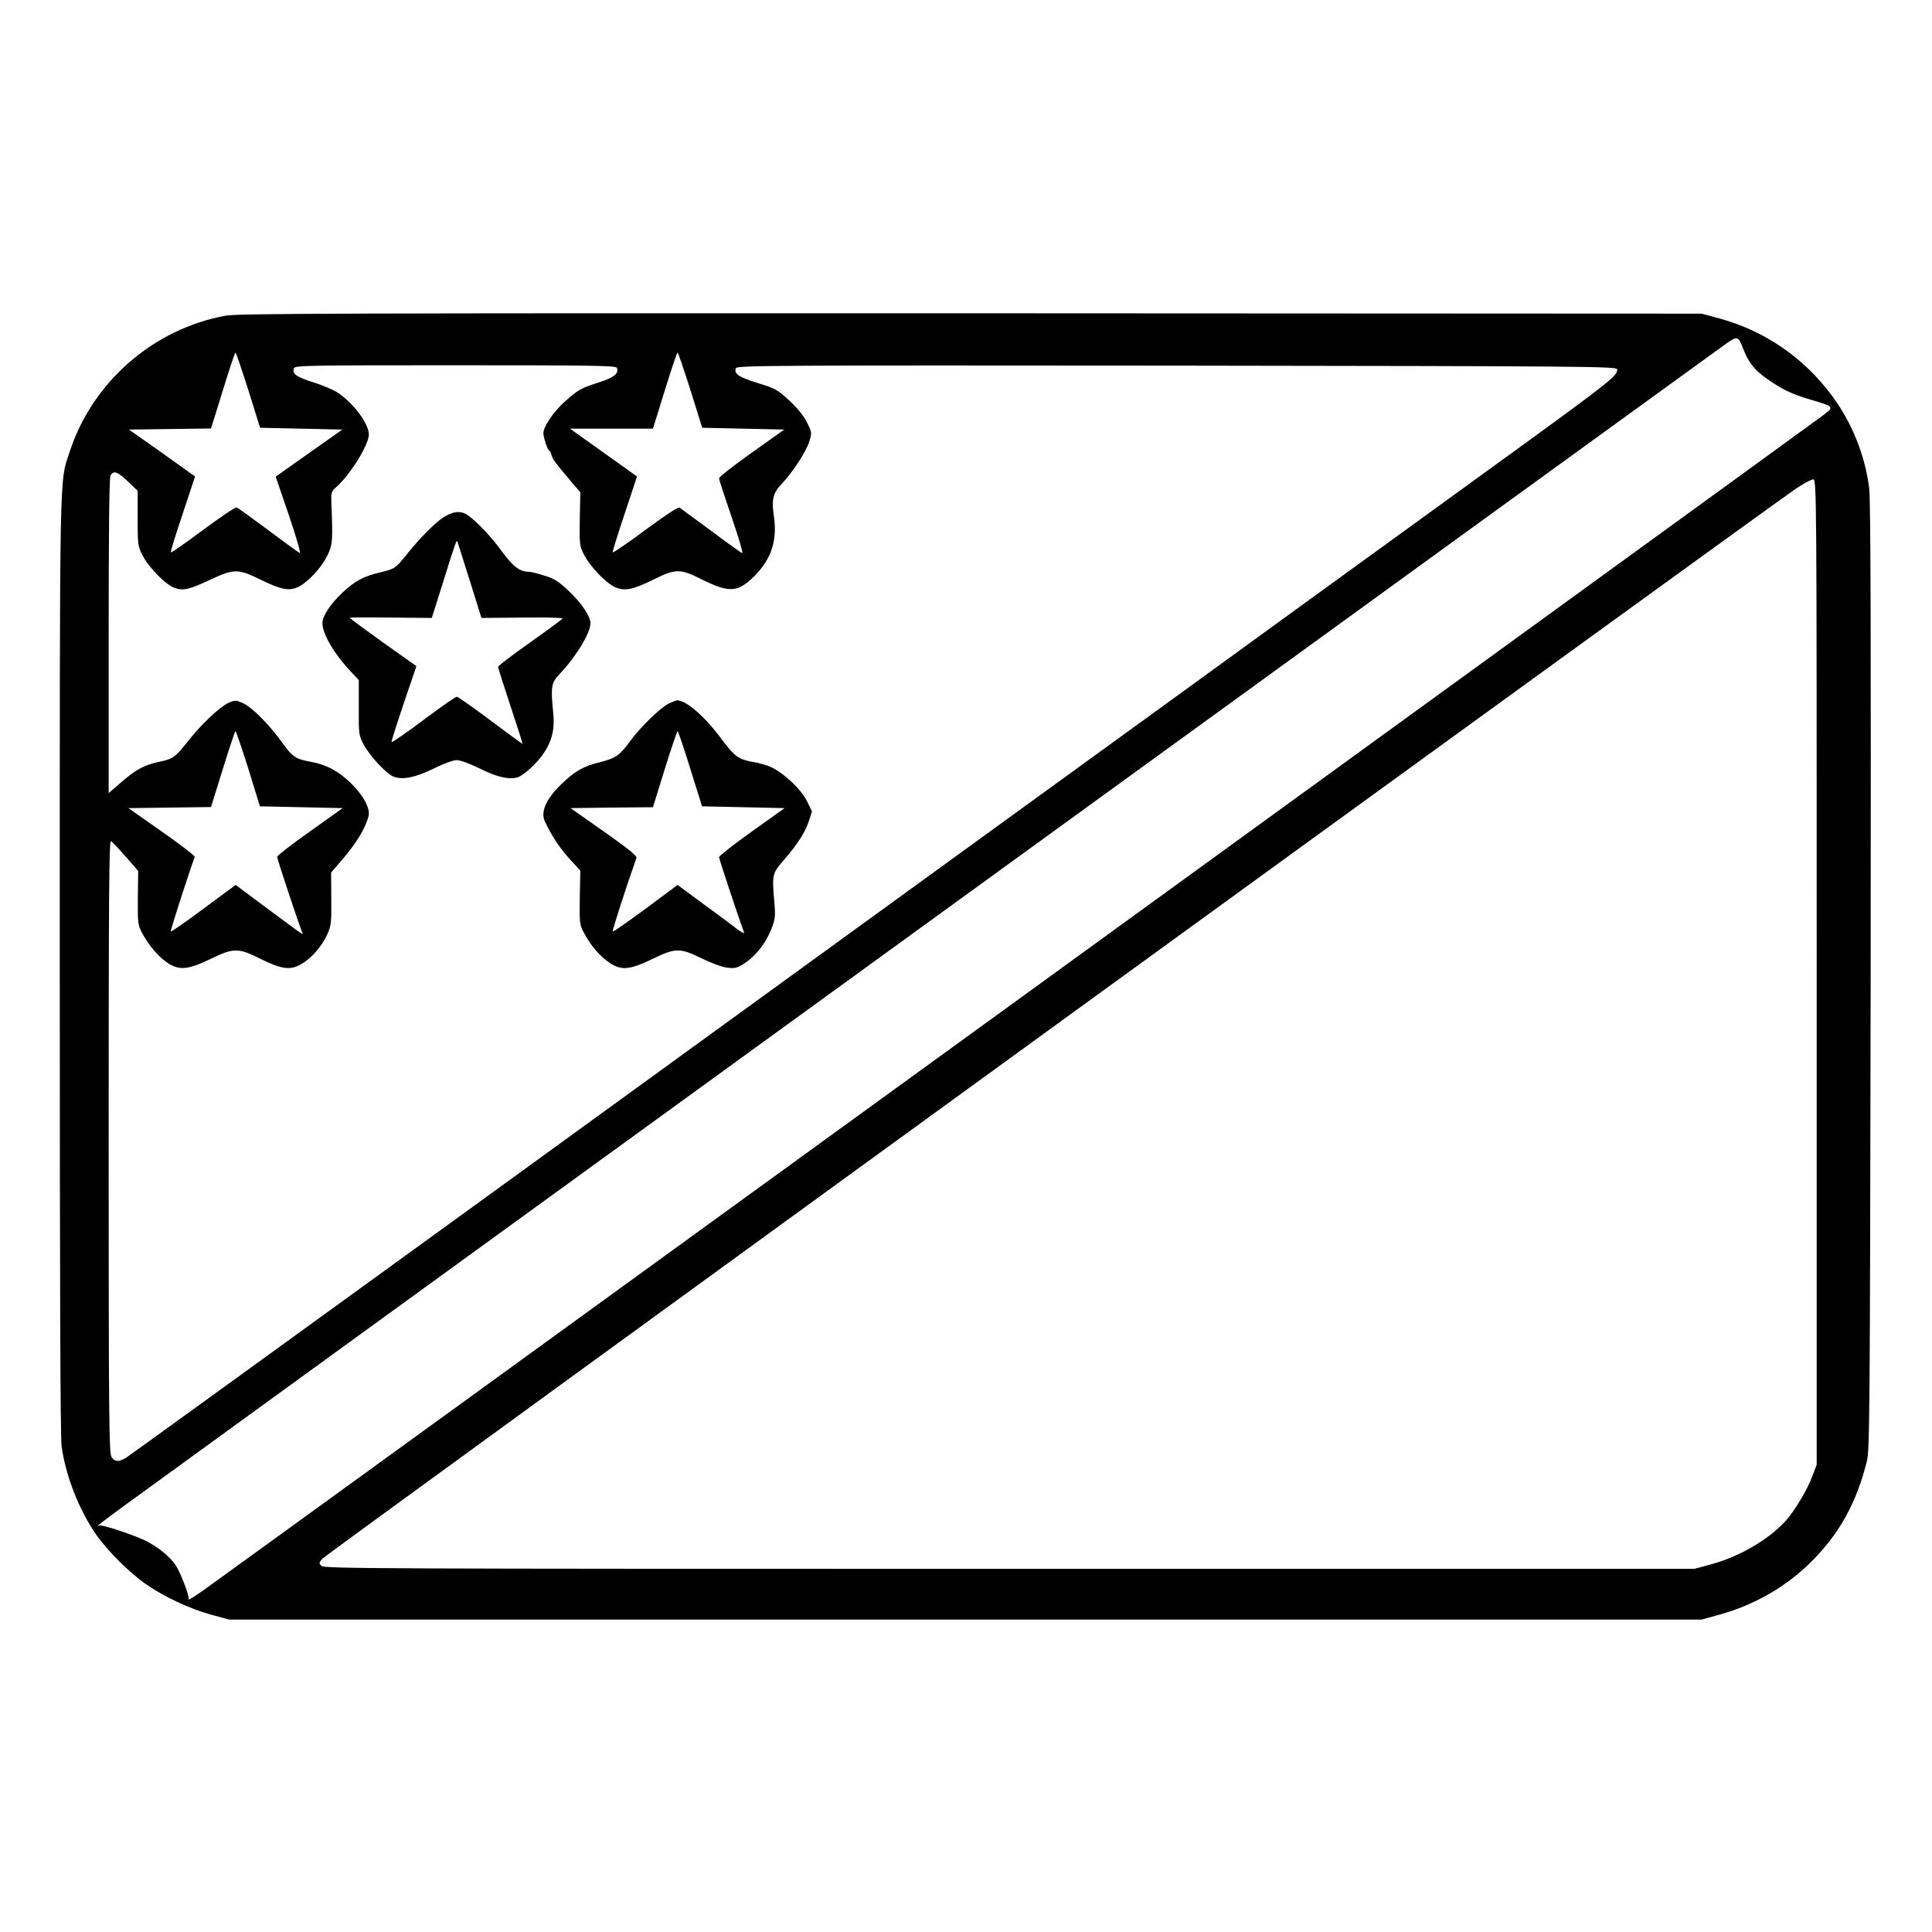 <?xml version="1.0" standalone="no"?>
<!DOCTYPE svg PUBLIC "-//W3C//DTD SVG 20010904//EN"
 "http://www.w3.org/TR/2001/REC-SVG-20010904/DTD/svg10.dtd">
<svg version="1.0" xmlns="http://www.w3.org/2000/svg"
 width="2048pt" height="2048pt" viewBox="0 0 2048 2048"
 preserveAspectRatio="xMidYMid meet">
<g transform="translate(0,2048) scale(0.192,-0.192)"
fill="#000000" stroke="none">
<path d="M1247 8924 c-399 -72 -737 -366 -862 -751 -58 -175 -55 -35 -55
-2835 0 -1736 3 -2602 10 -2655 22 -164 97 -355 193 -492 61 -87 186 -211 273
-271 101 -70 241 -135 359 -168 l100 -27 4065 0 4065 0 98 27 c195 54 372 156
511 296 154 155 246 323 303 551 16 61 17 281 21 2671 2 1917 0 2630 -8 2700
-22 181 -97 368 -208 515 -155 208 -368 354 -617 423 l-100 27 -4035 2 c-3449
1 -4046 -1 -4113 -13z m8377 -182 c28 -74 62 -118 128 -164 86 -61 135 -85
242 -117 139 -42 137 -38 58 -97 -107 -80 -8838 -6414 -8930 -6478 -45 -32
-82 -54 -80 -50 5 18 -46 150 -72 189 -31 45 -83 89 -150 127 -58 33 -258 100
-273 92 -29 -16 15 19 123 98 118 87 8733 6337 8850 6420 73 52 76 52 104 -20z
m-8253 -229 l65 -208 227 -5 227 -5 -184 -130 -184 -130 73 -213 c40 -118 67
-211 60 -209 -6 3 -85 60 -174 127 -89 66 -168 123 -174 125 -7 3 -91 -54
-187 -125 -96 -72 -176 -127 -177 -123 -2 5 28 101 66 214 l68 205 -182 130
-183 129 227 3 226 3 65 209 c35 116 67 210 70 210 3 0 35 -93 71 -207z m2441
0 l65 -208 226 -5 227 -5 -180 -128 c-99 -70 -180 -134 -180 -141 0 -8 32
-105 70 -216 39 -113 64 -200 58 -197 -7 2 -85 58 -173 124 -88 65 -166 122
-173 127 -8 5 -76 -40 -190 -124 -97 -72 -178 -127 -179 -123 -2 5 28 101 66
214 l68 205 -185 132 -185 132 229 0 229 0 65 210 c36 116 67 210 71 210 3 0
35 -93 71 -207z m-406 123 c12 -31 -16 -54 -98 -80 -104 -34 -112 -38 -191
-108 -61 -54 -117 -137 -117 -173 0 -23 24 -95 31 -95 4 0 9 -10 13 -23 3 -13
14 -34 26 -48 11 -13 23 -28 27 -34 5 -5 30 -36 57 -68 l50 -58 -3 -148 c-2
-143 -1 -150 25 -200 33 -63 117 -151 168 -175 53 -25 99 -16 216 42 120 59
146 59 256 4 159 -80 206 -78 298 13 96 96 129 199 108 337 -13 85 -4 124 43
172 61 65 134 176 152 232 16 52 16 53 -11 107 -17 36 -52 79 -97 121 -66 61
-77 68 -176 98 -106 33 -132 51 -120 82 6 15 193 16 2434 14 2252 -3 2428 -4
2431 -20 6 -32 -36 -66 -523 -420 -170 -123 -501 -363 -735 -533 -234 -169
-528 -383 -655 -475 -126 -92 -840 -610 -1585 -1150 -745 -541 -2108 -1529
-3028 -2197 -921 -668 -1688 -1223 -1705 -1234 -42 -25 -62 -24 -81 3 -14 20
-16 199 -16 1716 0 1401 2 1692 13 1685 7 -4 44 -43 82 -87 l68 -78 -2 -148
c-1 -141 0 -150 24 -195 36 -69 92 -133 144 -167 63 -40 111 -35 237 26 125
60 149 60 270 0 118 -59 167 -66 228 -30 57 33 112 97 143 164 22 49 23 65 22
198 l-1 143 54 63 c85 98 136 182 153 250 10 41 -29 114 -99 182 -67 65 -134
101 -217 116 -87 16 -104 27 -162 108 -73 101 -166 194 -216 217 -39 17 -43
17 -80 1 -49 -23 -153 -121 -225 -214 -67 -85 -83 -96 -155 -111 -83 -17 -129
-42 -208 -110 l-73 -63 0 867 c0 578 3 873 10 886 17 30 37 23 96 -32 l54 -52
0 -153 c0 -146 1 -154 28 -205 34 -67 130 -164 178 -179 48 -16 80 -8 199 48
127 59 150 59 272 -1 115 -56 159 -65 209 -41 54 26 126 103 160 171 30 61 32
80 24 281 -3 70 -2 74 27 100 71 63 160 201 178 275 14 54 -69 175 -166 243
-23 16 -84 43 -137 59 -95 30 -121 48 -109 79 6 15 81 16 892 16 756 0 886 -2
891 -14z m6624 -3336 l0 -2720 -25 -66 c-28 -75 -98 -191 -147 -245 -97 -106
-259 -199 -418 -241 l-85 -23 -3782 0 c-3463 0 -3784 1 -3798 16 -15 15 -15
18 7 42 21 23 7943 5776 8131 5904 43 29 87 53 97 53 20 0 20 -25 20 -2720z
m-8659 1123 l64 -208 229 -5 228 -5 -181 -129 c-100 -70 -181 -134 -181 -140
0 -11 114 -355 136 -411 10 -24 29 -37 -200 133 l-165 123 -177 -131 c-97 -72
-178 -129 -181 -126 -4 3 101 328 132 411 3 6 -79 69 -181 140 l-185 130 228
3 228 3 65 209 c36 116 67 210 70 210 3 0 35 -93 71 -207z M2449 7811 c-49
-32 -131 -115 -204 -206 -60 -76 -67 -80 -149 -99 -88 -21 -138 -48 -204 -110
-68 -64 -112 -130 -112 -170 1 -60 64 -168 153 -263 l48 -51 0 -151 c-1 -142
0 -154 24 -200 31 -61 125 -164 165 -181 51 -21 120 -7 224 43 55 28 108 47
127 47 20 0 72 -19 127 -46 94 -47 158 -62 207 -50 32 8 107 76 145 131 48 71
64 137 54 229 -14 143 -11 163 39 215 88 93 167 223 167 277 0 38 -49 111
-120 178 -57 54 -81 69 -136 85 -36 12 -75 21 -85 21 -49 0 -87 29 -147 111
-59 82 -142 169 -192 203 -36 24 -80 20 -131 -13z m145 -351 l64 -205 227 2
c124 2 224 -1 221 -5 -3 -5 -84 -65 -180 -133 -97 -68 -176 -129 -176 -134 0
-6 31 -104 69 -218 38 -114 68 -207 65 -207 -2 0 -82 59 -177 130 -96 72 -179
130 -185 130 -7 0 -90 -58 -185 -129 -94 -71 -173 -125 -175 -121 -2 4 29 100
67 213 l70 206 -185 131 c-101 73 -184 134 -184 136 0 2 102 3 227 1 l227 -2
63 200 c70 224 74 234 79 220 2 -5 32 -102 68 -215z M3688 6780 c-45 -24 -151
-127 -205 -200 -62 -85 -83 -99 -169 -121 -94 -23 -141 -50 -217 -124 -83 -81
-113 -151 -89 -203 46 -96 87 -155 161 -234 l35 -38 -3 -149 c-2 -142 -1 -151
24 -196 36 -69 87 -128 142 -165 65 -43 111 -38 239 24 124 60 148 60 269 1
53 -26 114 -48 141 -51 44 -5 54 -2 99 27 62 42 117 115 146 192 19 51 21 68
14 145 -13 147 -11 157 49 226 77 88 123 160 142 220 l17 53 -28 57 c-30 62
-120 148 -191 184 -23 12 -71 26 -107 32 -80 14 -101 30 -171 123 -93 127
-198 218 -248 217 -7 -1 -30 -10 -50 -20z m123 -357 l65 -208 228 -5 228 -5
-181 -129 c-99 -71 -181 -135 -181 -142 0 -10 111 -344 136 -409 6 -16 -1 -13
-37 13 -24 19 -108 81 -186 138 l-142 105 -176 -131 c-98 -72 -179 -129 -182
-126 -4 4 77 255 131 406 4 11 -48 53 -179 145 l-185 130 228 3 227 2 65 210
c36 115 68 210 71 210 3 0 35 -93 70 -207z"/>
</g>
</svg>
